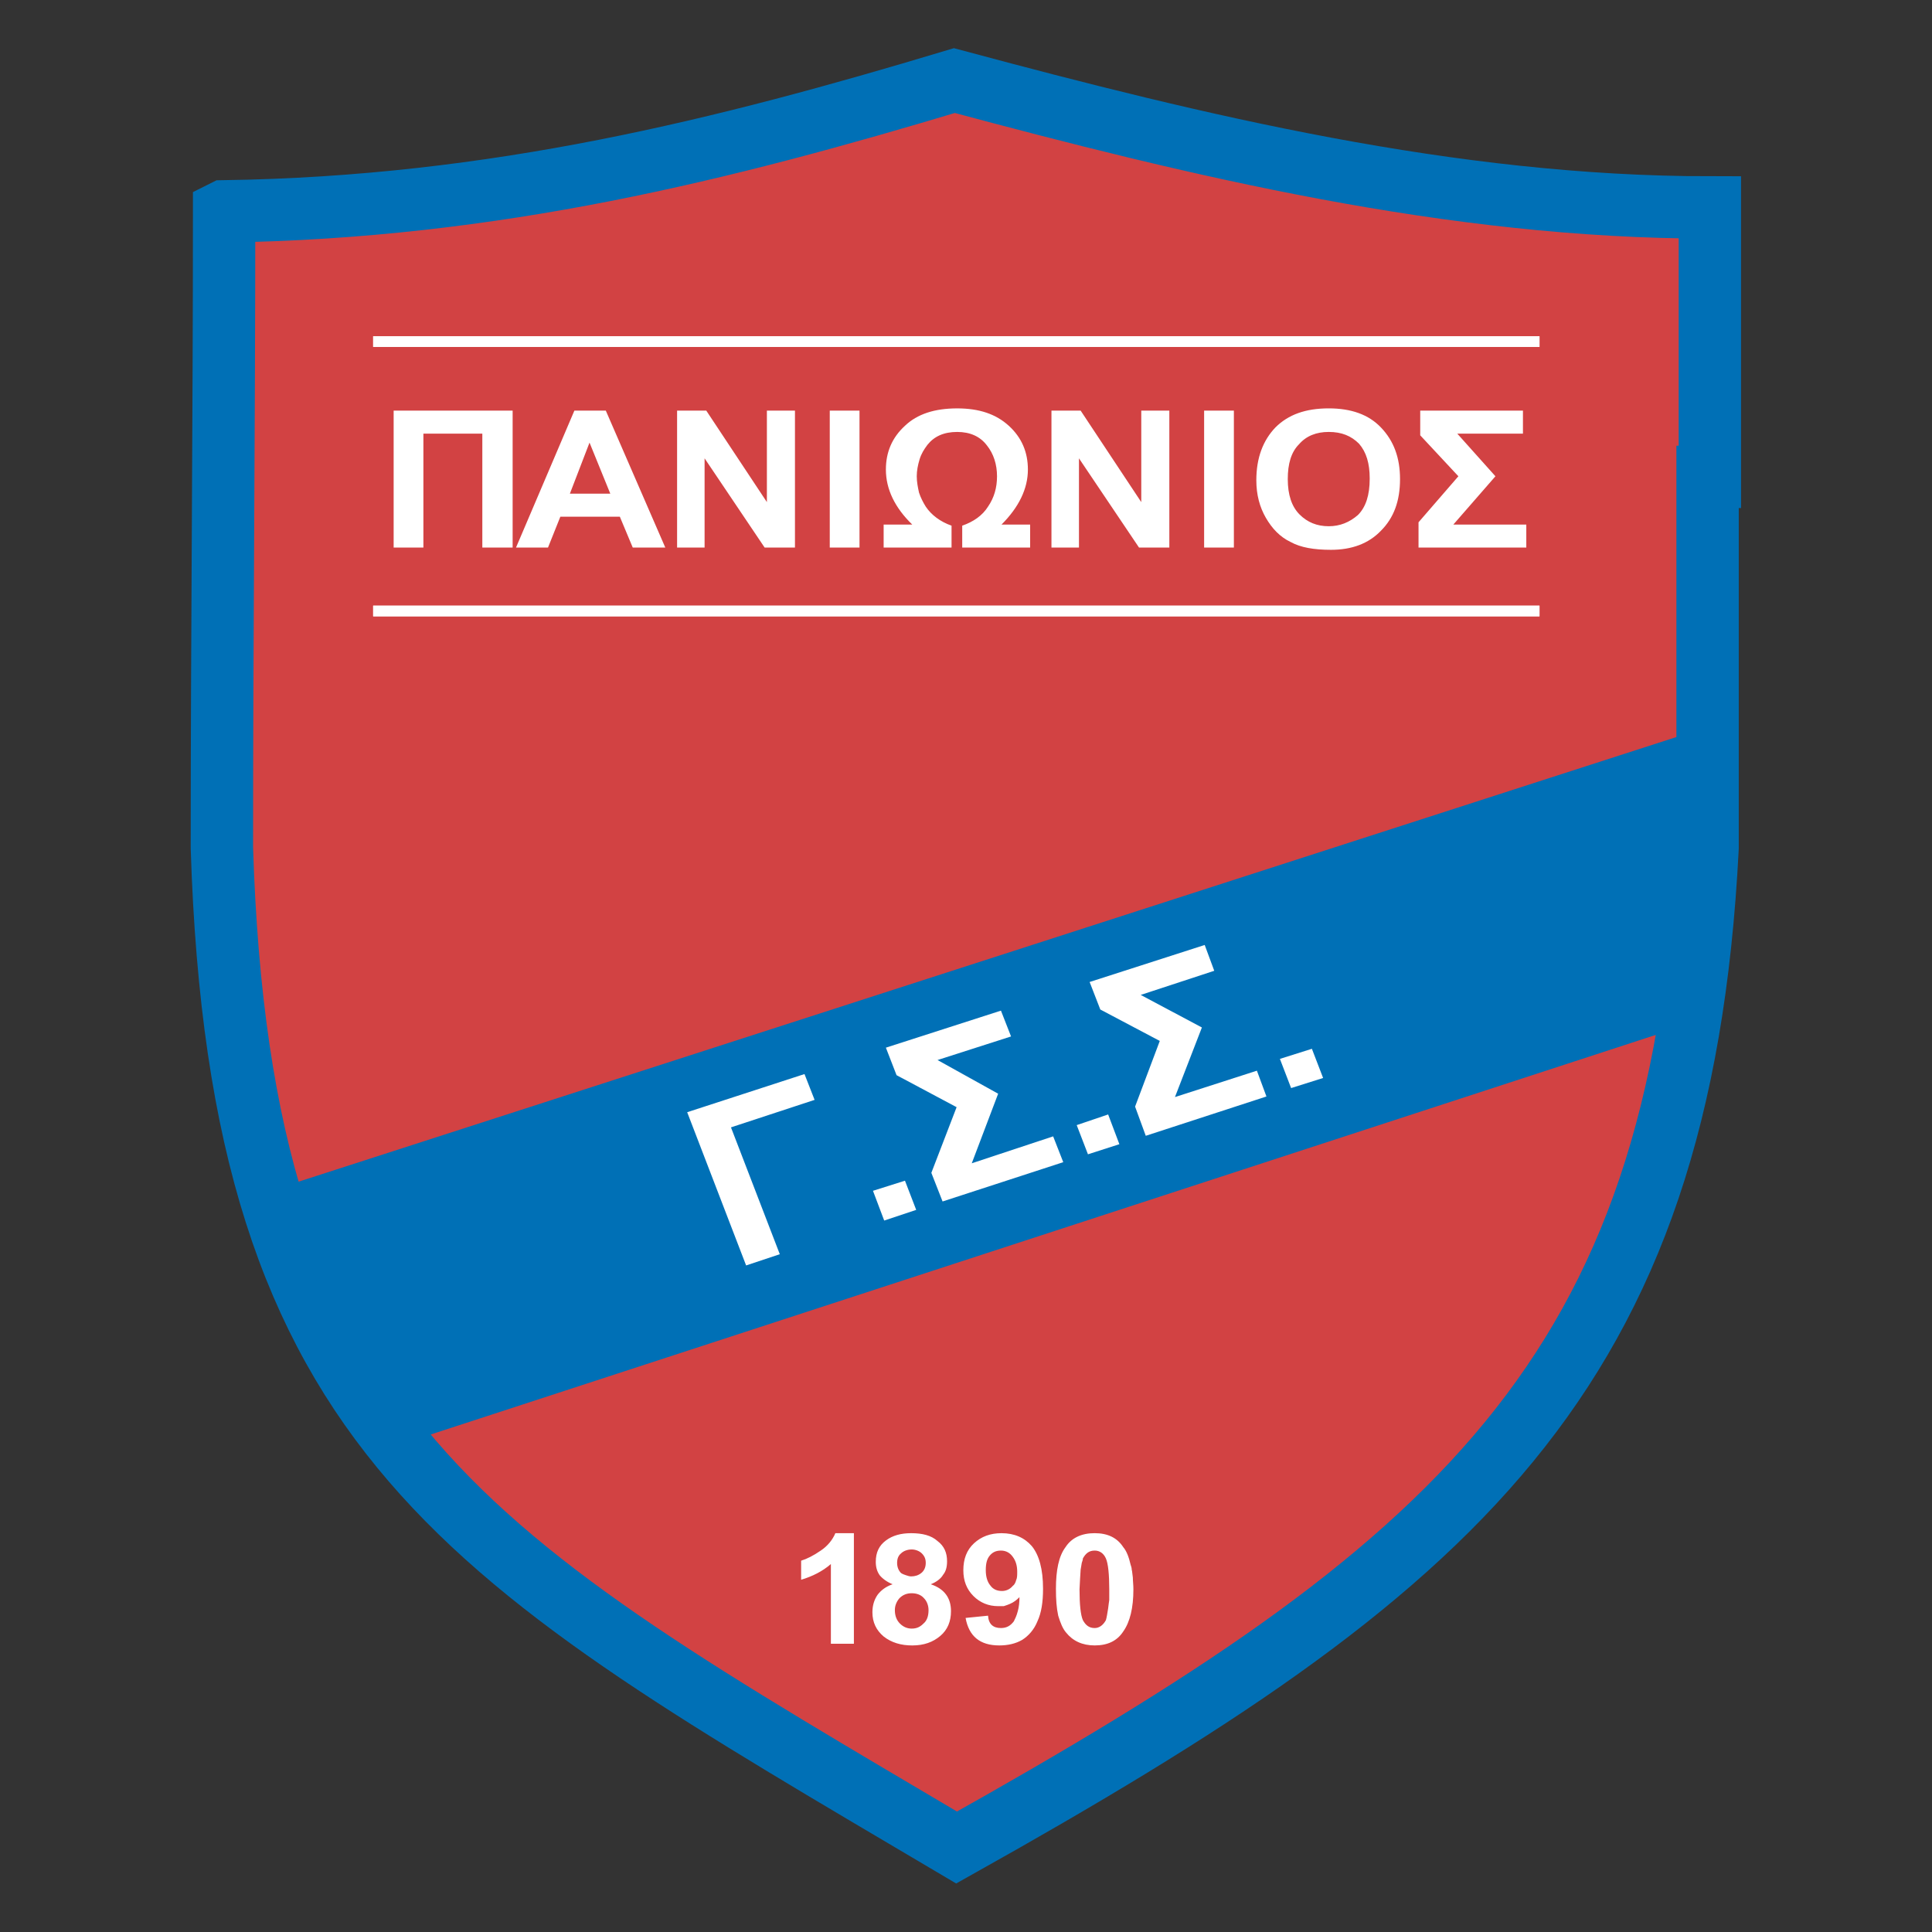 <svg height="1000" viewBox="0 0 1000 1000" width="1000" xmlns="http://www.w3.org/2000/svg"><rect x="0" y="0" width="1000" height="1000" fill="#333333" stroke="none"/><g transform="matrix(4.355 0 0 4.355 -797.856 -1338.345)"><g><path clip-rule="evenodd" d="m 209.843 332.433 c 32.221 -.467 59.505 -7.338 86.789 -15.543 c 28.819 7.738 59.038 15.076 89.792 15.076 v 32.022 h -.27 v 44.094 c -3.201 63.041 -30.018 85.654 -89.255 118.809 c -58.304 -34.488 -85.121 -48.43 -87.322 -118.809 c 0 -25.351 .266 -50.499 .266 -75.649 z" fill="#d24243" fill-rule="evenodd" stroke="#fff" stroke-width=".525"/><path clip-rule="evenodd" d="m 209.843 332.433 c 32.221 -.467 59.505 -7.338 86.789 -15.543 c 28.819 7.738 59.038 15.076 89.792 15.076 v 32.022 h -.27 v 44.094 c -3.201 63.041 -30.018 85.654 -89.255 118.809 c -58.304 -34.488 -85.121 -48.43 -87.322 -118.809 c 0 -25.351 .266 -50.499 .266 -75.649 z" fill="#d24243" fill-rule="evenodd" stroke="#0070b6" stroke-width="7.412"/><path clip-rule="evenodd" d="m 384.221 394.339 l -167.239 53.969 c 3.536 13.074 8.605 21.613 15.61 30.084 l 149.295 -48.697 c 1.734 -11.141 3.002 -20.212 2.334 -35.356 z" fill="#0070b6" fill-rule="evenodd"/><path clip-rule="evenodd" d="m 229.99 372.392 v -16.277 h 14.142 v 16.277 H 240.53 V 358.85 h -7.004 v 13.541 h -3.536 z m 32.287 0 h -3.869 l -1.534 -3.669 h -7.071 l -1.468 3.669 h -3.802 l 6.938 -16.277 h 3.735 z m -6.537 -6.405 l -2.469 -6.07 l -2.335 6.07 z m 7.938 6.405 v -16.277 h 3.469 l 7.204 10.874 v -10.874 h 3.336 v 16.277 h -3.603 l -7.138 -10.607 v 10.607 z m 18.145 0 v -16.277 h 3.535 v 16.277 z m 6.404 0 v -2.734 h 3.402 c -2.068 -2.002 -3.135 -4.203 -3.135 -6.538 c 0 -2.067 .734 -3.802 2.268 -5.204 c 1.467 -1.4 3.535 -2.066 6.204 -2.066 c 2.601 0 4.603 .666 6.137 2.066 c 1.534 1.402 2.269 3.137 2.269 5.204 c 0 2.268 -1.067 4.47 -3.135 6.538 h 3.402 v 2.734 h -8.073 v -2.602 c 1.335 -.467 2.401 -1.201 3.069 -2.268 c .734 -1.068 1.067 -2.268 1.067 -3.603 c 0 -1.4 -.4 -2.668 -1.2 -3.668 c -.801 -1.067 -2.002 -1.602 -3.536 -1.602 c -1.601 0 -2.735 .534 -3.536 1.535 c -.4 .533 -.734 1.066 -.934 1.734 c -.2 .666 -.333 1.334 -.333 2 c 0 .668 .134 1.335 .267 1.935 c .2 .6 .467 1.134 .8 1.668 c .667 1 1.734 1.801 3.068 2.268 v 2.602 h -8.071 z m 19.945 0 v -16.277 h 3.469 l 7.205 10.874 v -10.874 h 3.336 v 16.277 h -3.602 l -7.139 -10.607 v 10.607 z m 18.144 0 v -16.277 h 3.537 v 16.277 z m 6.205 -8.006 c 0 -2.668 .801 -4.735 2.268 -6.27 c 1.535 -1.535 3.603 -2.268 6.338 -2.268 c 2.67 0 4.736 .732 6.203 2.268 c 1.535 1.602 2.27 3.602 2.27 6.137 c 0 2.602 -.734 4.604 -2.27 6.138 c -1.467 1.534 -3.469 2.268 -5.936 2.268 c -2.002 0 -3.604 -.267 -4.805 -.934 c -1.266 -.602 -2.201 -1.602 -2.935 -2.869 c -.732 -1.267 -1.133 -2.735 -1.133 -4.47 z m 3.737 -.133 c 0 1.868 .467 3.27 1.4 4.203 c .934 .934 2.068 1.4 3.469 1.4 c 1.334 0 2.469 -.467 3.469 -1.334 c .934 -.934 1.4 -2.334 1.4 -4.336 c 0 -1.801 -.4 -3.135 -1.266 -4.136 c -.934 -.934 -2.068 -1.401 -3.603 -1.401 c -1.467 0 -2.668 .467 -3.535 1.468 c -.936 .935 -1.334 2.335 -1.334 4.136 z M 352 356.114 h 12.209 v 2.736 h -7.805 l 4.535 5.068 l -5.002 5.738 h 8.67 v 2.734 h -12.809 v -3.002 l 4.738 -5.471 L 352 359.05 Z" fill="#fff" fill-rule="evenodd"/><path clip-rule="evenodd" d="m 284.691 502.675 h -2.735 v -9.473 c -1 .867 -2.201 1.467 -3.536 1.867 v -2.268 c .667 -.201 1.468 -.6 2.335 -1.201 c .8 -.533 1.4 -1.267 1.734 -2.068 h 2.202 z m 4.603 -7.072 c -.667 -.266 -1.201 -.666 -1.534 -1.066 c -.333 -.467 -.467 -1.002 -.467 -1.602 c 0 -1.133 .4 -1.934 1.201 -2.533 c .8 -.602 1.801 -.869 3.002 -.869 c 1.334 0 2.401 .268 3.135 .934 c .8 .602 1.134 1.402 1.134 2.402 c 0 .666 -.133 1.201 -.467 1.602 c -.267 .467 -.8 .867 -1.468 1.133 c .801 .268 1.401 .668 1.801 1.203 c .4 .531 .601 1.199 .601 2 c 0 1.201 -.4 2.201 -1.268 2.936 c -.867 .732 -1.935 1.133 -3.335 1.133 c -1.335 0 -2.468 -.332 -3.402 -1.066 c -.867 -.734 -1.334 -1.668 -1.334 -2.869 c 0 -.801 .2 -1.467 .601 -2.068 c .4 -.536 1 -1.003 1.8 -1.27 z m .534 -2.536 c 0 .535 .2 .936 .467 1.203 c .2 .133 .4 .199 .601 .266 c .201 .067 .4 .133 .601 .133 c .467 0 .867 -.133 1.2 -.398 c .334 -.268 .534 -.668 .534 -1.203 c 0 -.467 -.134 -.799 -.467 -1.133 c -.267 -.268 -.734 -.467 -1.201 -.467 c -.534 0 -1.001 .199 -1.268 .467 c -.334 .267 -.467 .665 -.467 1.132 z m -.267 5.606 c 0 .666 .2 1.199 .6 1.6 c .4 .4 .867 .6 1.401 .6 c .6 0 1 -.199 1.4 -.6 c .4 -.334 .601 -.867 .601 -1.6 c 0 -.535 -.2 -1.068 -.534 -1.4 c -.334 -.402 -.867 -.602 -1.467 -.602 c -.601 0 -1.068 .199 -1.468 .602 c -.333 .398 -.533 .865 -.533 1.4 z m 8.405 .933 l 2.669 -.268 c .066 1.002 .6 1.469 1.534 1.469 c .667 0 1.134 -.268 1.534 -.801 c .134 -.268 .334 -.668 .467 -1.201 c .134 -.467 .2 -1.066 .2 -1.668 c -.333 .334 -.667 .602 -1.134 .801 l -.334 .133 l -.4 .135 c -.199 0 -.4 0 -.666 0 c -1.135 0 -2.135 -.402 -2.936 -1.201 c -.801 -.801 -1.201 -1.801 -1.201 -3.068 c 0 -1.336 .4 -2.402 1.267 -3.203 c .867 -.799 1.935 -1.201 3.27 -1.201 c 1.533 0 2.734 .535 3.602 1.535 c .867 1.066 1.334 2.736 1.334 5.07 c 0 1.602 -.199 2.867 -.666 3.869 c -.4 1 -1.068 1.734 -1.803 2.201 c -.8 .467 -1.733 .666 -2.734 .666 c -2.268 0 -3.603 -1.066 -4.003 -3.268 z m 6.137 -5.47 c 0 -.666 -.134 -1.268 -.533 -1.801 c -.334 -.467 -.801 -.734 -1.401 -.734 c -.6 0 -1.001 .201 -1.335 .602 c -.332 .398 -.467 .934 -.467 1.734 c 0 .801 .201 1.4 .534 1.801 c .333 .467 .801 .666 1.401 .666 c .467 0 .934 -.199 1.268 -.6 c .199 -.133 .333 -.4 .399 -.668 c .134 -.266 .134 -.6 .134 -1 z m 9.207 -4.604 c 1.533 0 2.668 .535 3.4 1.668 c .4 .467 .668 1.201 .867 2.068 c .066 .201 .135 .4 .135 .602 c .066 .199 .066 .533 .133 .934 c 0 .4 .066 .867 .066 1.4 c 0 2.201 -.4 3.869 -1.201 5.004 c -.732 1.133 -1.867 1.666 -3.4 1.666 c -1.469 0 -2.603 -.533 -3.402 -1.533 c -.402 -.469 -.668 -1.135 -.934 -2.002 c -.201 -.934 -.27 -1.934 -.27 -3.201 c 0 -2.201 .334 -3.869 1.135 -4.938 c .735 -1.133 1.936 -1.668 3.471 -1.668 z m 0 2.068 c -.668 0 -1.068 .334 -1.402 .934 c 0 .135 -.066 .334 -.133 .533 l -.135 .803 l -.066 1.066 l -.066 1.268 c 0 1.801 .133 3.068 .4 3.668 c .334 .602 .734 .936 1.402 .936 c .533 0 1 -.334 1.332 -.936 l .068 -.266 l .066 -.334 l .133 -.801 l .066 -.533 l .066 -.467 v -1.267 c 0 -1.801 -.133 -3.068 -.4 -3.67 c -.264 -.599 -.731 -.934 -1.331 -.934 z" fill="#fff" fill-rule="evenodd"/><path clip-rule="evenodd" d="m 264.878 439.501 l 13.942 -4.535 l 1.201 3.068 l -9.939 3.268 l 5.803 15.076 l -4.003 1.334 z m 23.415 12.875 l -1.334 -3.535 l 3.803 -1.201 l 1.334 3.469 z m .201 -20.547 l 1.267 3.27 l 7.138 3.803 l -3.002 7.805 l 1.334 3.402 l 14.343 -4.67 l -1.201 -3.068 l -9.673 3.201 l 3.136 -8.271 l -7.205 -4.002 l 8.738 -2.803 l -1.2 -3.068 z m 24.016 12.674 l -1.336 -3.469 l 3.736 -1.266 l 1.334 3.535 z m .199 -20.479 l 1.268 3.27 l 7.07 3.736 l -2.936 7.805 l 1.27 3.469 l 14.342 -4.672 l -1.135 -3.066 l -9.738 3.135 l 3.201 -8.271 l -7.271 -3.869 l 8.74 -2.869 l -1.135 -3.068 z m 23.947 12.608 l -1.332 -3.469 l 3.801 -1.199 l 1.334 3.469 z" fill="#fff" fill-rule="evenodd"/><path clip-rule="evenodd" d="M 227.655 347.376 H 366.076 V 348.442 H 227.655 Z" fill="#fff" fill-rule="evenodd" stroke="#fff" stroke-width=".2"/><path clip-rule="evenodd" d="M 227.655 347.376 H 366.076 V 348.442 H 227.655 Z" fill="#fff" fill-rule="evenodd" stroke="#fff" stroke-width=".2"/><path clip-rule="evenodd" d="M 227.655 379.396 H 366.076 V 380.464 H 227.655 Z" fill="#fff" fill-rule="evenodd" stroke="#fff" stroke-width=".2"/><path clip-rule="evenodd" d="M 227.655 379.396 H 366.076 V 380.464 H 227.655 Z" fill="#fff" fill-rule="evenodd" stroke="#fff" stroke-width=".2"/></g></g></svg>